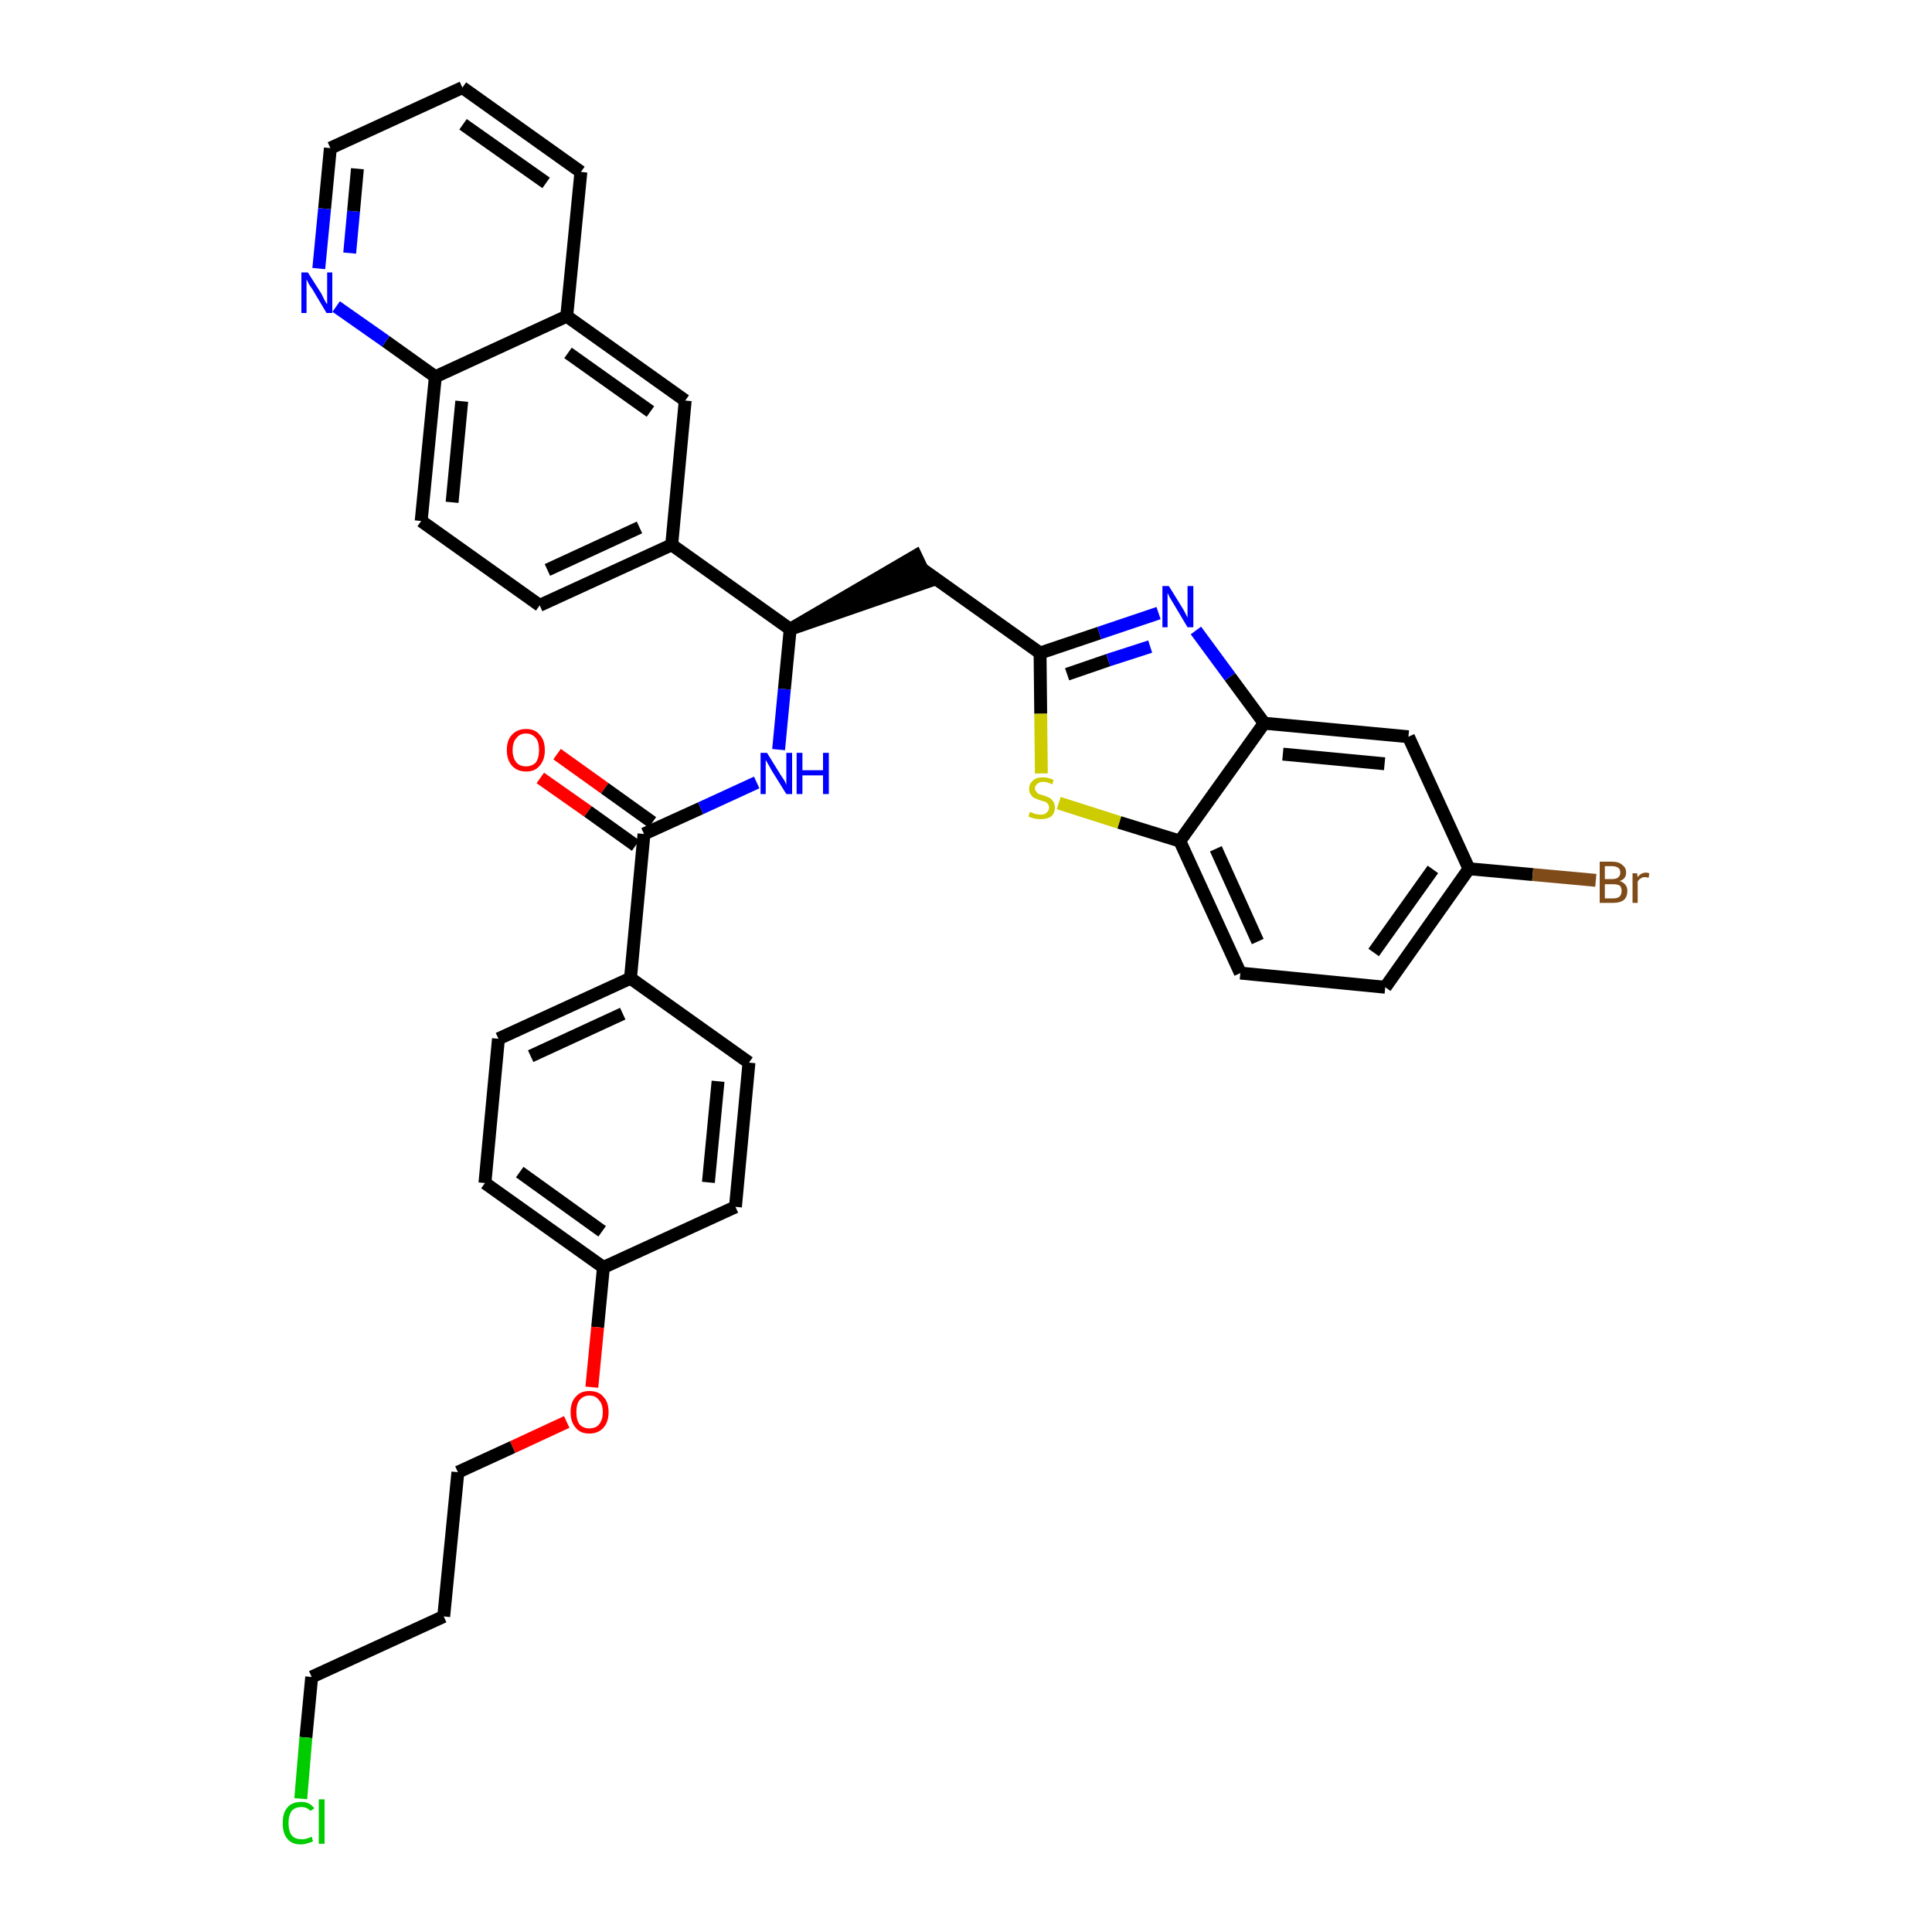<?xml version='1.0' encoding='iso-8859-1'?>
<svg version='1.1' baseProfile='full'
              xmlns='http://www.w3.org/2000/svg'
                      xmlns:rdkit='http://www.rdkit.org/xml'
                      xmlns:xlink='http://www.w3.org/1999/xlink'
                  xml:space='preserve'
width='300px' height='300px' viewBox='0 0 300 300'>
<!-- END OF HEADER -->
<path class='bond-0 atom-0 atom-1' d='M 83.9,120.8 L 91.3,126.0' style='fill:none;fill-rule:evenodd;stroke:#FF0000;stroke-width:2.0px;stroke-linecap:butt;stroke-linejoin:miter;stroke-opacity:1' />
<path class='bond-0 atom-0 atom-1' d='M 91.3,126.0 L 98.7,131.3' style='fill:none;fill-rule:evenodd;stroke:#000000;stroke-width:2.0px;stroke-linecap:butt;stroke-linejoin:miter;stroke-opacity:1' />
<path class='bond-0 atom-0 atom-1' d='M 86.5,117.1 L 93.9,122.4' style='fill:none;fill-rule:evenodd;stroke:#FF0000;stroke-width:2.0px;stroke-linecap:butt;stroke-linejoin:miter;stroke-opacity:1' />
<path class='bond-0 atom-0 atom-1' d='M 93.9,122.4 L 101.3,127.7' style='fill:none;fill-rule:evenodd;stroke:#000000;stroke-width:2.0px;stroke-linecap:butt;stroke-linejoin:miter;stroke-opacity:1' />
<path class='bond-1 atom-1 atom-2' d='M 100.0,129.5 L 108.8,125.5' style='fill:none;fill-rule:evenodd;stroke:#000000;stroke-width:2.0px;stroke-linecap:butt;stroke-linejoin:miter;stroke-opacity:1' />
<path class='bond-1 atom-1 atom-2' d='M 108.8,125.5 L 117.5,121.5' style='fill:none;fill-rule:evenodd;stroke:#0000FF;stroke-width:2.0px;stroke-linecap:butt;stroke-linejoin:miter;stroke-opacity:1' />
<path class='bond-24 atom-1 atom-25' d='M 100.0,129.5 L 97.9,151.9' style='fill:none;fill-rule:evenodd;stroke:#000000;stroke-width:2.0px;stroke-linecap:butt;stroke-linejoin:miter;stroke-opacity:1' />
<path class='bond-2 atom-2 atom-3' d='M 120.9,116.4 L 121.8,107.0' style='fill:none;fill-rule:evenodd;stroke:#0000FF;stroke-width:2.0px;stroke-linecap:butt;stroke-linejoin:miter;stroke-opacity:1' />
<path class='bond-2 atom-2 atom-3' d='M 121.8,107.0 L 122.7,97.7' style='fill:none;fill-rule:evenodd;stroke:#000000;stroke-width:2.0px;stroke-linecap:butt;stroke-linejoin:miter;stroke-opacity:1' />
<path class='bond-3 atom-3 atom-4' d='M 122.7,97.7 L 144.1,90.3 L 142.2,86.3 Z' style='fill:#000000;fill-rule:evenodd;fill-opacity:1;stroke:#000000;stroke-width:2.0px;stroke-linecap:butt;stroke-linejoin:miter;stroke-opacity:1;' />
<path class='bond-14 atom-3 atom-15' d='M 122.7,97.7 L 104.3,84.6' style='fill:none;fill-rule:evenodd;stroke:#000000;stroke-width:2.0px;stroke-linecap:butt;stroke-linejoin:miter;stroke-opacity:1' />
<path class='bond-4 atom-4 atom-5' d='M 143.1,88.3 L 161.5,101.4' style='fill:none;fill-rule:evenodd;stroke:#000000;stroke-width:2.0px;stroke-linecap:butt;stroke-linejoin:miter;stroke-opacity:1' />
<path class='bond-5 atom-5 atom-6' d='M 161.5,101.4 L 170.7,98.3' style='fill:none;fill-rule:evenodd;stroke:#000000;stroke-width:2.0px;stroke-linecap:butt;stroke-linejoin:miter;stroke-opacity:1' />
<path class='bond-5 atom-5 atom-6' d='M 170.7,98.3 L 179.9,95.2' style='fill:none;fill-rule:evenodd;stroke:#0000FF;stroke-width:2.0px;stroke-linecap:butt;stroke-linejoin:miter;stroke-opacity:1' />
<path class='bond-5 atom-5 atom-6' d='M 165.7,104.7 L 172.1,102.5' style='fill:none;fill-rule:evenodd;stroke:#000000;stroke-width:2.0px;stroke-linecap:butt;stroke-linejoin:miter;stroke-opacity:1' />
<path class='bond-5 atom-5 atom-6' d='M 172.1,102.5 L 178.6,100.4' style='fill:none;fill-rule:evenodd;stroke:#0000FF;stroke-width:2.0px;stroke-linecap:butt;stroke-linejoin:miter;stroke-opacity:1' />
<path class='bond-35 atom-14 atom-5' d='M 161.7,120.1 L 161.6,110.8' style='fill:none;fill-rule:evenodd;stroke:#CCCC00;stroke-width:2.0px;stroke-linecap:butt;stroke-linejoin:miter;stroke-opacity:1' />
<path class='bond-35 atom-14 atom-5' d='M 161.6,110.8 L 161.5,101.4' style='fill:none;fill-rule:evenodd;stroke:#000000;stroke-width:2.0px;stroke-linecap:butt;stroke-linejoin:miter;stroke-opacity:1' />
<path class='bond-6 atom-6 atom-7' d='M 185.7,97.9 L 191.0,105.1' style='fill:none;fill-rule:evenodd;stroke:#0000FF;stroke-width:2.0px;stroke-linecap:butt;stroke-linejoin:miter;stroke-opacity:1' />
<path class='bond-6 atom-6 atom-7' d='M 191.0,105.1 L 196.3,112.3' style='fill:none;fill-rule:evenodd;stroke:#000000;stroke-width:2.0px;stroke-linecap:butt;stroke-linejoin:miter;stroke-opacity:1' />
<path class='bond-7 atom-7 atom-8' d='M 196.3,112.3 L 218.7,114.4' style='fill:none;fill-rule:evenodd;stroke:#000000;stroke-width:2.0px;stroke-linecap:butt;stroke-linejoin:miter;stroke-opacity:1' />
<path class='bond-7 atom-7 atom-8' d='M 199.2,117.1 L 215.0,118.6' style='fill:none;fill-rule:evenodd;stroke:#000000;stroke-width:2.0px;stroke-linecap:butt;stroke-linejoin:miter;stroke-opacity:1' />
<path class='bond-38 atom-13 atom-7' d='M 183.2,130.6 L 196.3,112.3' style='fill:none;fill-rule:evenodd;stroke:#000000;stroke-width:2.0px;stroke-linecap:butt;stroke-linejoin:miter;stroke-opacity:1' />
<path class='bond-8 atom-8 atom-9' d='M 218.7,114.4 L 228.1,134.9' style='fill:none;fill-rule:evenodd;stroke:#000000;stroke-width:2.0px;stroke-linecap:butt;stroke-linejoin:miter;stroke-opacity:1' />
<path class='bond-9 atom-9 atom-10' d='M 228.1,134.9 L 238.0,135.8' style='fill:none;fill-rule:evenodd;stroke:#000000;stroke-width:2.0px;stroke-linecap:butt;stroke-linejoin:miter;stroke-opacity:1' />
<path class='bond-9 atom-9 atom-10' d='M 238.0,135.8 L 247.8,136.7' style='fill:none;fill-rule:evenodd;stroke:#7F4C19;stroke-width:2.0px;stroke-linecap:butt;stroke-linejoin:miter;stroke-opacity:1' />
<path class='bond-10 atom-9 atom-11' d='M 228.1,134.9 L 215.1,153.3' style='fill:none;fill-rule:evenodd;stroke:#000000;stroke-width:2.0px;stroke-linecap:butt;stroke-linejoin:miter;stroke-opacity:1' />
<path class='bond-10 atom-9 atom-11' d='M 222.5,135.0 L 213.3,147.9' style='fill:none;fill-rule:evenodd;stroke:#000000;stroke-width:2.0px;stroke-linecap:butt;stroke-linejoin:miter;stroke-opacity:1' />
<path class='bond-11 atom-11 atom-12' d='M 215.1,153.3 L 192.6,151.1' style='fill:none;fill-rule:evenodd;stroke:#000000;stroke-width:2.0px;stroke-linecap:butt;stroke-linejoin:miter;stroke-opacity:1' />
<path class='bond-12 atom-12 atom-13' d='M 192.6,151.1 L 183.2,130.6' style='fill:none;fill-rule:evenodd;stroke:#000000;stroke-width:2.0px;stroke-linecap:butt;stroke-linejoin:miter;stroke-opacity:1' />
<path class='bond-12 atom-12 atom-13' d='M 195.3,146.2 L 188.8,131.8' style='fill:none;fill-rule:evenodd;stroke:#000000;stroke-width:2.0px;stroke-linecap:butt;stroke-linejoin:miter;stroke-opacity:1' />
<path class='bond-13 atom-13 atom-14' d='M 183.2,130.6 L 173.8,127.7' style='fill:none;fill-rule:evenodd;stroke:#000000;stroke-width:2.0px;stroke-linecap:butt;stroke-linejoin:miter;stroke-opacity:1' />
<path class='bond-13 atom-13 atom-14' d='M 173.8,127.7 L 164.4,124.7' style='fill:none;fill-rule:evenodd;stroke:#CCCC00;stroke-width:2.0px;stroke-linecap:butt;stroke-linejoin:miter;stroke-opacity:1' />
<path class='bond-15 atom-15 atom-16' d='M 104.3,84.6 L 83.8,94.0' style='fill:none;fill-rule:evenodd;stroke:#000000;stroke-width:2.0px;stroke-linecap:butt;stroke-linejoin:miter;stroke-opacity:1' />
<path class='bond-15 atom-15 atom-16' d='M 99.3,81.9 L 85.0,88.5' style='fill:none;fill-rule:evenodd;stroke:#000000;stroke-width:2.0px;stroke-linecap:butt;stroke-linejoin:miter;stroke-opacity:1' />
<path class='bond-36 atom-24 atom-15' d='M 106.4,62.2 L 104.3,84.6' style='fill:none;fill-rule:evenodd;stroke:#000000;stroke-width:2.0px;stroke-linecap:butt;stroke-linejoin:miter;stroke-opacity:1' />
<path class='bond-16 atom-16 atom-17' d='M 83.8,94.0 L 65.4,80.9' style='fill:none;fill-rule:evenodd;stroke:#000000;stroke-width:2.0px;stroke-linecap:butt;stroke-linejoin:miter;stroke-opacity:1' />
<path class='bond-17 atom-17 atom-18' d='M 65.4,80.9 L 67.6,58.5' style='fill:none;fill-rule:evenodd;stroke:#000000;stroke-width:2.0px;stroke-linecap:butt;stroke-linejoin:miter;stroke-opacity:1' />
<path class='bond-17 atom-17 atom-18' d='M 70.2,78.0 L 71.7,62.3' style='fill:none;fill-rule:evenodd;stroke:#000000;stroke-width:2.0px;stroke-linecap:butt;stroke-linejoin:miter;stroke-opacity:1' />
<path class='bond-18 atom-18 atom-19' d='M 67.6,58.5 L 59.9,53.0' style='fill:none;fill-rule:evenodd;stroke:#000000;stroke-width:2.0px;stroke-linecap:butt;stroke-linejoin:miter;stroke-opacity:1' />
<path class='bond-18 atom-18 atom-19' d='M 59.9,53.0 L 52.2,47.6' style='fill:none;fill-rule:evenodd;stroke:#0000FF;stroke-width:2.0px;stroke-linecap:butt;stroke-linejoin:miter;stroke-opacity:1' />
<path class='bond-39 atom-23 atom-18' d='M 88.0,49.1 L 67.6,58.5' style='fill:none;fill-rule:evenodd;stroke:#000000;stroke-width:2.0px;stroke-linecap:butt;stroke-linejoin:miter;stroke-opacity:1' />
<path class='bond-19 atom-19 atom-20' d='M 49.5,41.7 L 50.4,32.4' style='fill:none;fill-rule:evenodd;stroke:#0000FF;stroke-width:2.0px;stroke-linecap:butt;stroke-linejoin:miter;stroke-opacity:1' />
<path class='bond-19 atom-19 atom-20' d='M 50.4,32.4 L 51.3,23.0' style='fill:none;fill-rule:evenodd;stroke:#000000;stroke-width:2.0px;stroke-linecap:butt;stroke-linejoin:miter;stroke-opacity:1' />
<path class='bond-19 atom-19 atom-20' d='M 54.3,39.3 L 54.9,32.8' style='fill:none;fill-rule:evenodd;stroke:#0000FF;stroke-width:2.0px;stroke-linecap:butt;stroke-linejoin:miter;stroke-opacity:1' />
<path class='bond-19 atom-19 atom-20' d='M 54.9,32.8 L 55.5,26.2' style='fill:none;fill-rule:evenodd;stroke:#000000;stroke-width:2.0px;stroke-linecap:butt;stroke-linejoin:miter;stroke-opacity:1' />
<path class='bond-20 atom-20 atom-21' d='M 51.3,23.0 L 71.8,13.6' style='fill:none;fill-rule:evenodd;stroke:#000000;stroke-width:2.0px;stroke-linecap:butt;stroke-linejoin:miter;stroke-opacity:1' />
<path class='bond-21 atom-21 atom-22' d='M 71.8,13.6 L 90.2,26.7' style='fill:none;fill-rule:evenodd;stroke:#000000;stroke-width:2.0px;stroke-linecap:butt;stroke-linejoin:miter;stroke-opacity:1' />
<path class='bond-21 atom-21 atom-22' d='M 71.9,19.3 L 84.8,28.4' style='fill:none;fill-rule:evenodd;stroke:#000000;stroke-width:2.0px;stroke-linecap:butt;stroke-linejoin:miter;stroke-opacity:1' />
<path class='bond-22 atom-22 atom-23' d='M 90.2,26.7 L 88.0,49.1' style='fill:none;fill-rule:evenodd;stroke:#000000;stroke-width:2.0px;stroke-linecap:butt;stroke-linejoin:miter;stroke-opacity:1' />
<path class='bond-23 atom-23 atom-24' d='M 88.0,49.1 L 106.4,62.2' style='fill:none;fill-rule:evenodd;stroke:#000000;stroke-width:2.0px;stroke-linecap:butt;stroke-linejoin:miter;stroke-opacity:1' />
<path class='bond-23 atom-23 atom-24' d='M 88.2,54.8 L 101.0,63.9' style='fill:none;fill-rule:evenodd;stroke:#000000;stroke-width:2.0px;stroke-linecap:butt;stroke-linejoin:miter;stroke-opacity:1' />
<path class='bond-25 atom-25 atom-26' d='M 97.9,151.9 L 77.4,161.3' style='fill:none;fill-rule:evenodd;stroke:#000000;stroke-width:2.0px;stroke-linecap:butt;stroke-linejoin:miter;stroke-opacity:1' />
<path class='bond-25 atom-25 atom-26' d='M 96.7,157.4 L 82.4,164.0' style='fill:none;fill-rule:evenodd;stroke:#000000;stroke-width:2.0px;stroke-linecap:butt;stroke-linejoin:miter;stroke-opacity:1' />
<path class='bond-37 atom-35 atom-25' d='M 116.3,165.0 L 97.9,151.9' style='fill:none;fill-rule:evenodd;stroke:#000000;stroke-width:2.0px;stroke-linecap:butt;stroke-linejoin:miter;stroke-opacity:1' />
<path class='bond-26 atom-26 atom-27' d='M 77.4,161.3 L 75.3,183.7' style='fill:none;fill-rule:evenodd;stroke:#000000;stroke-width:2.0px;stroke-linecap:butt;stroke-linejoin:miter;stroke-opacity:1' />
<path class='bond-27 atom-27 atom-28' d='M 75.3,183.7 L 93.7,196.8' style='fill:none;fill-rule:evenodd;stroke:#000000;stroke-width:2.0px;stroke-linecap:butt;stroke-linejoin:miter;stroke-opacity:1' />
<path class='bond-27 atom-27 atom-28' d='M 80.7,182.0 L 93.5,191.2' style='fill:none;fill-rule:evenodd;stroke:#000000;stroke-width:2.0px;stroke-linecap:butt;stroke-linejoin:miter;stroke-opacity:1' />
<path class='bond-28 atom-28 atom-29' d='M 93.7,196.8 L 92.8,206.1' style='fill:none;fill-rule:evenodd;stroke:#000000;stroke-width:2.0px;stroke-linecap:butt;stroke-linejoin:miter;stroke-opacity:1' />
<path class='bond-28 atom-28 atom-29' d='M 92.8,206.1 L 91.9,215.4' style='fill:none;fill-rule:evenodd;stroke:#FF0000;stroke-width:2.0px;stroke-linecap:butt;stroke-linejoin:miter;stroke-opacity:1' />
<path class='bond-33 atom-28 atom-34' d='M 93.7,196.8 L 114.2,187.4' style='fill:none;fill-rule:evenodd;stroke:#000000;stroke-width:2.0px;stroke-linecap:butt;stroke-linejoin:miter;stroke-opacity:1' />
<path class='bond-29 atom-29 atom-30' d='M 88.0,220.8 L 79.6,224.7' style='fill:none;fill-rule:evenodd;stroke:#FF0000;stroke-width:2.0px;stroke-linecap:butt;stroke-linejoin:miter;stroke-opacity:1' />
<path class='bond-29 atom-29 atom-30' d='M 79.6,224.7 L 71.1,228.6' style='fill:none;fill-rule:evenodd;stroke:#000000;stroke-width:2.0px;stroke-linecap:butt;stroke-linejoin:miter;stroke-opacity:1' />
<path class='bond-30 atom-30 atom-31' d='M 71.1,228.6 L 68.9,251.0' style='fill:none;fill-rule:evenodd;stroke:#000000;stroke-width:2.0px;stroke-linecap:butt;stroke-linejoin:miter;stroke-opacity:1' />
<path class='bond-31 atom-31 atom-32' d='M 68.9,251.0 L 48.4,260.4' style='fill:none;fill-rule:evenodd;stroke:#000000;stroke-width:2.0px;stroke-linecap:butt;stroke-linejoin:miter;stroke-opacity:1' />
<path class='bond-32 atom-32 atom-33' d='M 48.4,260.4 L 47.5,269.8' style='fill:none;fill-rule:evenodd;stroke:#000000;stroke-width:2.0px;stroke-linecap:butt;stroke-linejoin:miter;stroke-opacity:1' />
<path class='bond-32 atom-32 atom-33' d='M 47.5,269.8 L 46.7,279.3' style='fill:none;fill-rule:evenodd;stroke:#00CC00;stroke-width:2.0px;stroke-linecap:butt;stroke-linejoin:miter;stroke-opacity:1' />
<path class='bond-34 atom-34 atom-35' d='M 114.2,187.4 L 116.3,165.0' style='fill:none;fill-rule:evenodd;stroke:#000000;stroke-width:2.0px;stroke-linecap:butt;stroke-linejoin:miter;stroke-opacity:1' />
<path class='bond-34 atom-34 atom-35' d='M 110.0,183.6 L 111.5,167.9' style='fill:none;fill-rule:evenodd;stroke:#000000;stroke-width:2.0px;stroke-linecap:butt;stroke-linejoin:miter;stroke-opacity:1' />
<path  class='atom-0' d='M 78.7 116.5
Q 78.7 114.9, 79.5 114.1
Q 80.3 113.2, 81.7 113.2
Q 83.1 113.2, 83.8 114.1
Q 84.6 114.9, 84.6 116.5
Q 84.6 118.0, 83.8 118.9
Q 83.1 119.8, 81.7 119.8
Q 80.3 119.8, 79.5 118.9
Q 78.7 118.0, 78.7 116.5
M 81.7 119.0
Q 82.6 119.0, 83.2 118.4
Q 83.7 117.7, 83.7 116.5
Q 83.7 115.2, 83.2 114.6
Q 82.6 113.9, 81.7 113.9
Q 80.7 113.9, 80.2 114.6
Q 79.6 115.2, 79.6 116.5
Q 79.6 117.7, 80.2 118.4
Q 80.7 119.0, 81.7 119.0
' fill='#FF0000'/>
<path  class='atom-2' d='M 119.1 116.9
L 121.2 120.3
Q 121.4 120.6, 121.8 121.2
Q 122.1 121.8, 122.1 121.9
L 122.1 116.9
L 123.0 116.9
L 123.0 123.3
L 122.1 123.3
L 119.8 119.6
Q 119.6 119.2, 119.3 118.7
Q 119.0 118.2, 118.9 118.0
L 118.9 123.3
L 118.1 123.3
L 118.1 116.9
L 119.1 116.9
' fill='#0000FF'/>
<path  class='atom-2' d='M 123.7 116.9
L 124.6 116.9
L 124.6 119.6
L 127.8 119.6
L 127.8 116.9
L 128.7 116.9
L 128.7 123.3
L 127.8 123.3
L 127.8 120.4
L 124.6 120.4
L 124.6 123.3
L 123.7 123.3
L 123.7 116.9
' fill='#0000FF'/>
<path  class='atom-6' d='M 181.5 91.0
L 183.6 94.4
Q 183.8 94.7, 184.1 95.3
Q 184.4 95.9, 184.4 95.9
L 184.4 91.0
L 185.3 91.0
L 185.3 97.4
L 184.4 97.4
L 182.2 93.7
Q 181.9 93.2, 181.6 92.7
Q 181.4 92.2, 181.3 92.1
L 181.3 97.4
L 180.5 97.4
L 180.5 91.0
L 181.5 91.0
' fill='#0000FF'/>
<path  class='atom-10' d='M 251.5 136.8
Q 252.1 137.0, 252.4 137.4
Q 252.7 137.8, 252.7 138.3
Q 252.7 139.2, 252.2 139.7
Q 251.6 140.2, 250.5 140.2
L 248.4 140.2
L 248.4 133.8
L 250.3 133.8
Q 251.4 133.8, 251.9 134.3
Q 252.5 134.7, 252.5 135.5
Q 252.5 136.5, 251.5 136.8
M 249.2 134.5
L 249.2 136.5
L 250.3 136.5
Q 250.9 136.5, 251.2 136.3
Q 251.6 136.0, 251.6 135.5
Q 251.6 134.5, 250.3 134.5
L 249.2 134.5
M 250.5 139.5
Q 251.2 139.5, 251.5 139.2
Q 251.8 138.9, 251.8 138.3
Q 251.8 137.8, 251.5 137.5
Q 251.1 137.3, 250.4 137.3
L 249.2 137.3
L 249.2 139.5
L 250.5 139.5
' fill='#7F4C19'/>
<path  class='atom-10' d='M 254.2 135.6
L 254.3 136.2
Q 254.8 135.5, 255.6 135.5
Q 255.8 135.5, 256.1 135.6
L 256.0 136.3
Q 255.6 136.2, 255.4 136.2
Q 255.0 136.2, 254.8 136.4
Q 254.5 136.5, 254.3 136.9
L 254.3 140.2
L 253.5 140.2
L 253.5 135.6
L 254.2 135.6
' fill='#7F4C19'/>
<path  class='atom-14' d='M 159.9 126.1
Q 160.0 126.1, 160.3 126.2
Q 160.6 126.4, 160.9 126.4
Q 161.3 126.5, 161.6 126.5
Q 162.2 126.5, 162.5 126.2
Q 162.9 125.9, 162.9 125.4
Q 162.9 125.1, 162.7 124.8
Q 162.5 124.6, 162.3 124.5
Q 162.0 124.4, 161.6 124.3
Q 161.0 124.1, 160.6 123.9
Q 160.3 123.8, 160.1 123.4
Q 159.8 123.1, 159.8 122.5
Q 159.8 121.7, 160.4 121.2
Q 160.9 120.7, 162.0 120.7
Q 162.7 120.7, 163.6 121.1
L 163.4 121.8
Q 162.6 121.4, 162.0 121.4
Q 161.4 121.4, 161.1 121.7
Q 160.7 122.0, 160.7 122.4
Q 160.7 122.7, 160.9 122.9
Q 161.1 123.2, 161.3 123.3
Q 161.6 123.4, 162.0 123.5
Q 162.6 123.7, 163.0 123.9
Q 163.3 124.1, 163.5 124.4
Q 163.8 124.8, 163.8 125.4
Q 163.8 126.3, 163.2 126.8
Q 162.6 127.2, 161.6 127.2
Q 161.1 127.2, 160.6 127.1
Q 160.2 127.0, 159.7 126.8
L 159.9 126.1
' fill='#CCCC00'/>
<path  class='atom-19' d='M 47.8 42.3
L 49.9 45.6
Q 50.1 46.0, 50.4 46.6
Q 50.7 47.2, 50.8 47.2
L 50.8 42.3
L 51.6 42.3
L 51.6 48.6
L 50.7 48.6
L 48.5 44.9
Q 48.2 44.5, 47.9 44.0
Q 47.7 43.5, 47.6 43.4
L 47.6 48.6
L 46.8 48.6
L 46.8 42.3
L 47.8 42.3
' fill='#0000FF'/>
<path  class='atom-29' d='M 88.6 219.3
Q 88.6 217.7, 89.4 216.9
Q 90.1 216.0, 91.5 216.0
Q 93.0 216.0, 93.7 216.9
Q 94.5 217.7, 94.5 219.3
Q 94.5 220.8, 93.7 221.7
Q 92.9 222.6, 91.5 222.6
Q 90.1 222.6, 89.4 221.7
Q 88.6 220.8, 88.6 219.3
M 91.5 221.8
Q 92.5 221.8, 93.0 221.2
Q 93.6 220.5, 93.6 219.3
Q 93.6 218.0, 93.0 217.4
Q 92.5 216.7, 91.5 216.7
Q 90.6 216.7, 90.0 217.4
Q 89.5 218.0, 89.5 219.3
Q 89.5 220.5, 90.0 221.2
Q 90.6 221.8, 91.5 221.8
' fill='#FF0000'/>
<path  class='atom-33' d='M 43.9 283.1
Q 43.9 281.5, 44.6 280.7
Q 45.3 279.8, 46.8 279.8
Q 48.1 279.8, 48.8 280.8
L 48.2 281.2
Q 47.7 280.6, 46.8 280.6
Q 45.8 280.6, 45.3 281.2
Q 44.8 281.9, 44.8 283.1
Q 44.8 284.3, 45.3 285.0
Q 45.8 285.6, 46.9 285.6
Q 47.6 285.6, 48.4 285.2
L 48.6 285.9
Q 48.3 286.1, 47.8 286.2
Q 47.3 286.4, 46.7 286.4
Q 45.3 286.4, 44.6 285.5
Q 43.9 284.7, 43.9 283.1
' fill='#00CC00'/>
<path  class='atom-33' d='M 49.5 279.4
L 50.4 279.4
L 50.4 286.3
L 49.5 286.3
L 49.5 279.4
' fill='#00CC00'/>
</svg>
